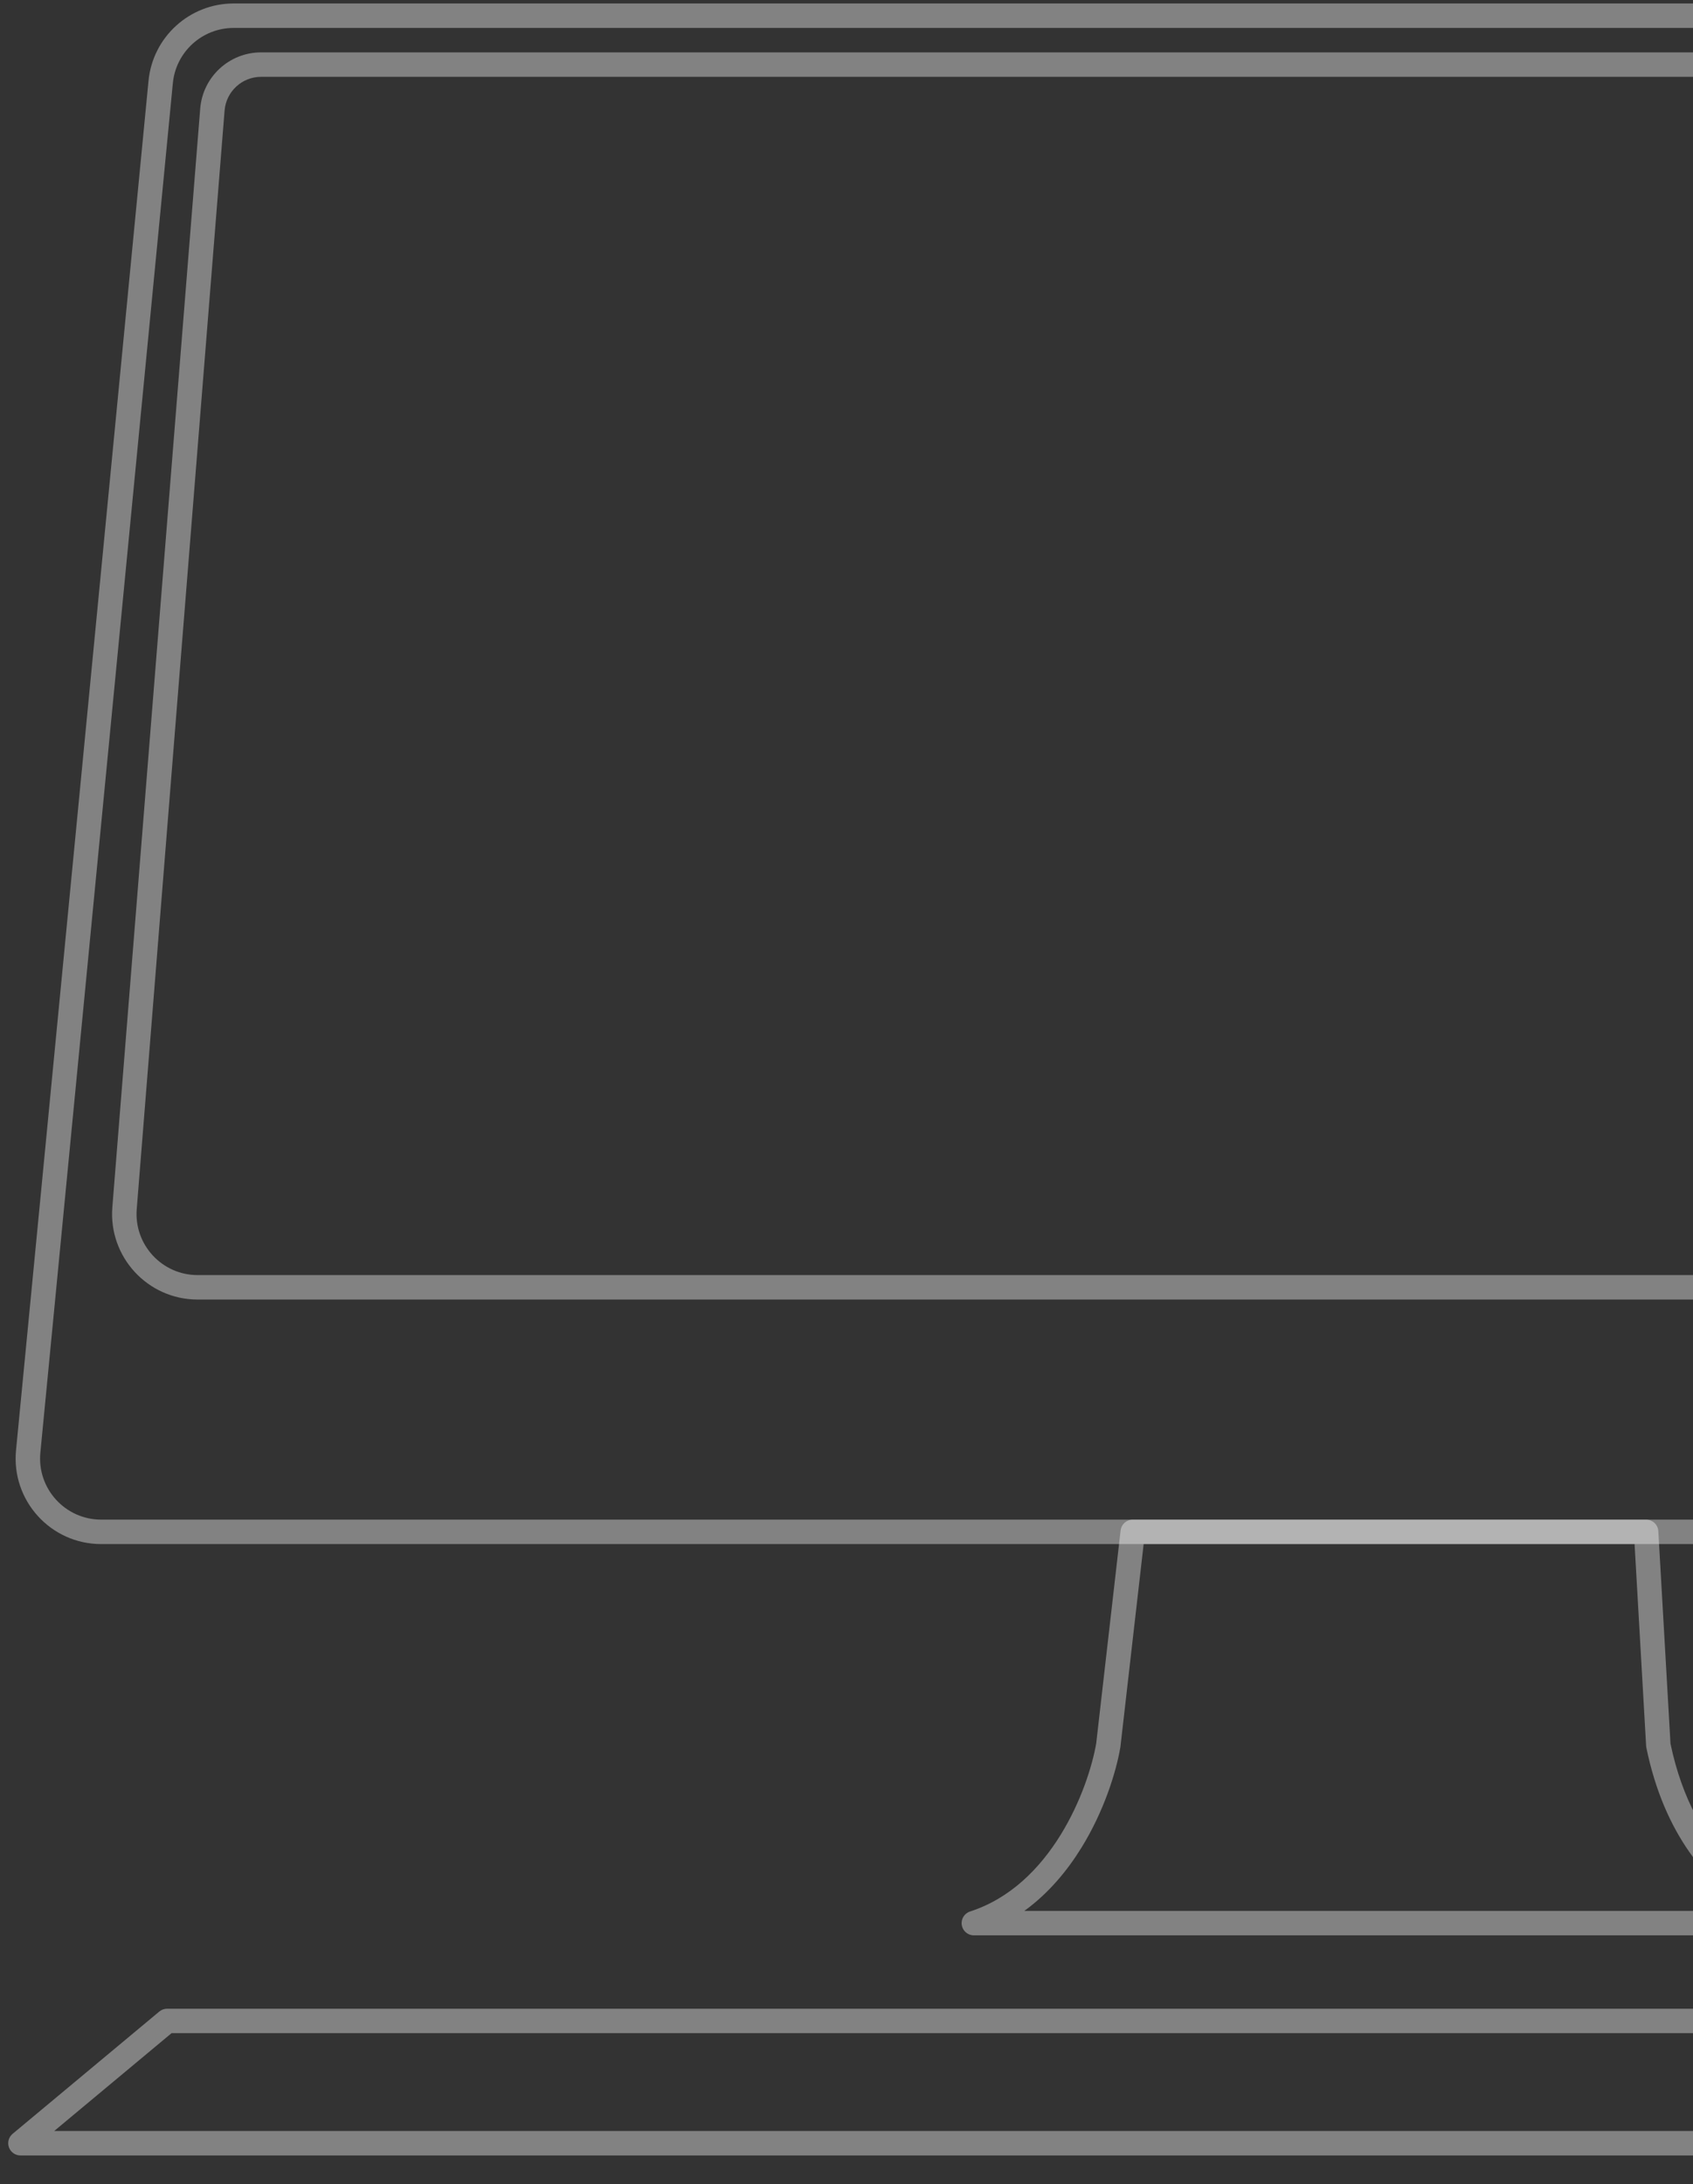 <svg width="145" height="187" viewBox="0 0 145 187" fill="none" xmlns="http://www.w3.org/2000/svg">
<rect x="0" y="0" width="145" height="187" fill="#333333" stroke="none"/>
<path fill-rule="evenodd" clip-rule="evenodd" d="M13.642 172.227C13.831 172.07 14.068 171.984 14.313 171.984H181.813C182.09 171.984 182.356 172.095 182.553 172.291L193.022 182.76C193.321 183.059 193.41 183.509 193.248 183.901C193.086 184.292 192.705 184.547 192.281 184.547H1.75C1.309 184.547 0.916 184.271 0.766 183.856C0.616 183.442 0.741 182.978 1.08 182.696L13.642 172.227ZM14.692 174.078L4.642 182.453H189.754L181.379 174.078H14.692Z" fill="white" fill-opacity="0.39"/>
<path fill-rule="evenodd" clip-rule="evenodd" d="M12.72 6.919C13.084 3.163 16.24 0.297 20.014 0.297H217.984C221.757 0.297 224.914 3.163 225.278 6.919L236.624 124.169C237.041 128.475 233.656 132.203 229.33 132.203H8.667C4.341 132.203 0.956 128.475 1.373 124.169L12.72 6.919ZM20.014 2.391C17.318 2.391 15.064 4.438 14.804 7.121L3.457 124.371C3.16 127.447 5.577 130.109 8.667 130.109H229.33C232.42 130.109 234.838 127.447 234.54 124.371L223.194 7.121C222.934 4.438 220.679 2.391 217.984 2.391H20.014Z" fill="white" fill-opacity="0.39"/>
<path fill-rule="evenodd" clip-rule="evenodd" d="M17.147 9.301C17.365 6.581 19.636 4.484 22.365 4.484H215.633C218.362 4.484 220.633 6.581 220.851 9.301L228.375 103.353C228.716 107.617 225.348 111.266 221.07 111.266H16.928C12.65 111.266 9.282 107.617 9.623 103.353L17.147 9.301ZM22.365 6.578C20.728 6.578 19.365 7.836 19.235 9.468L11.71 103.52C11.467 106.566 13.873 109.172 16.928 109.172H221.07C224.126 109.172 226.532 106.566 226.288 103.52L218.764 9.468C218.633 7.836 217.271 6.578 215.633 6.578H22.365Z" fill="white" fill-opacity="0.39"/>
<path fill-rule="evenodd" clip-rule="evenodd" d="M95.976 131.037C96.036 130.508 96.484 130.109 97.016 130.109H140.984C141.539 130.109 141.998 130.542 142.03 131.096L143.072 149.292C145.089 158.939 151.014 162.399 154.916 163.66C155.406 163.819 155.708 164.31 155.628 164.819C155.548 165.328 155.109 165.703 154.594 165.703H83.406C82.891 165.703 82.452 165.328 82.372 164.819C82.292 164.31 82.594 163.819 83.084 163.66C86.537 162.544 89.068 159.969 90.838 157.102C92.601 154.247 93.552 151.195 93.885 149.28L95.976 131.037ZM97.95 132.203L95.962 149.548C95.96 149.568 95.957 149.587 95.954 149.606C95.585 151.754 94.547 155.081 92.62 158.202C91.395 160.185 89.787 162.122 87.73 163.609H149.927C146.289 161.289 142.547 157.111 141.006 149.64C140.996 149.59 140.989 149.54 140.986 149.489L139.996 132.203H97.95Z" fill="white" fill-opacity="0.39"/>
</svg>
